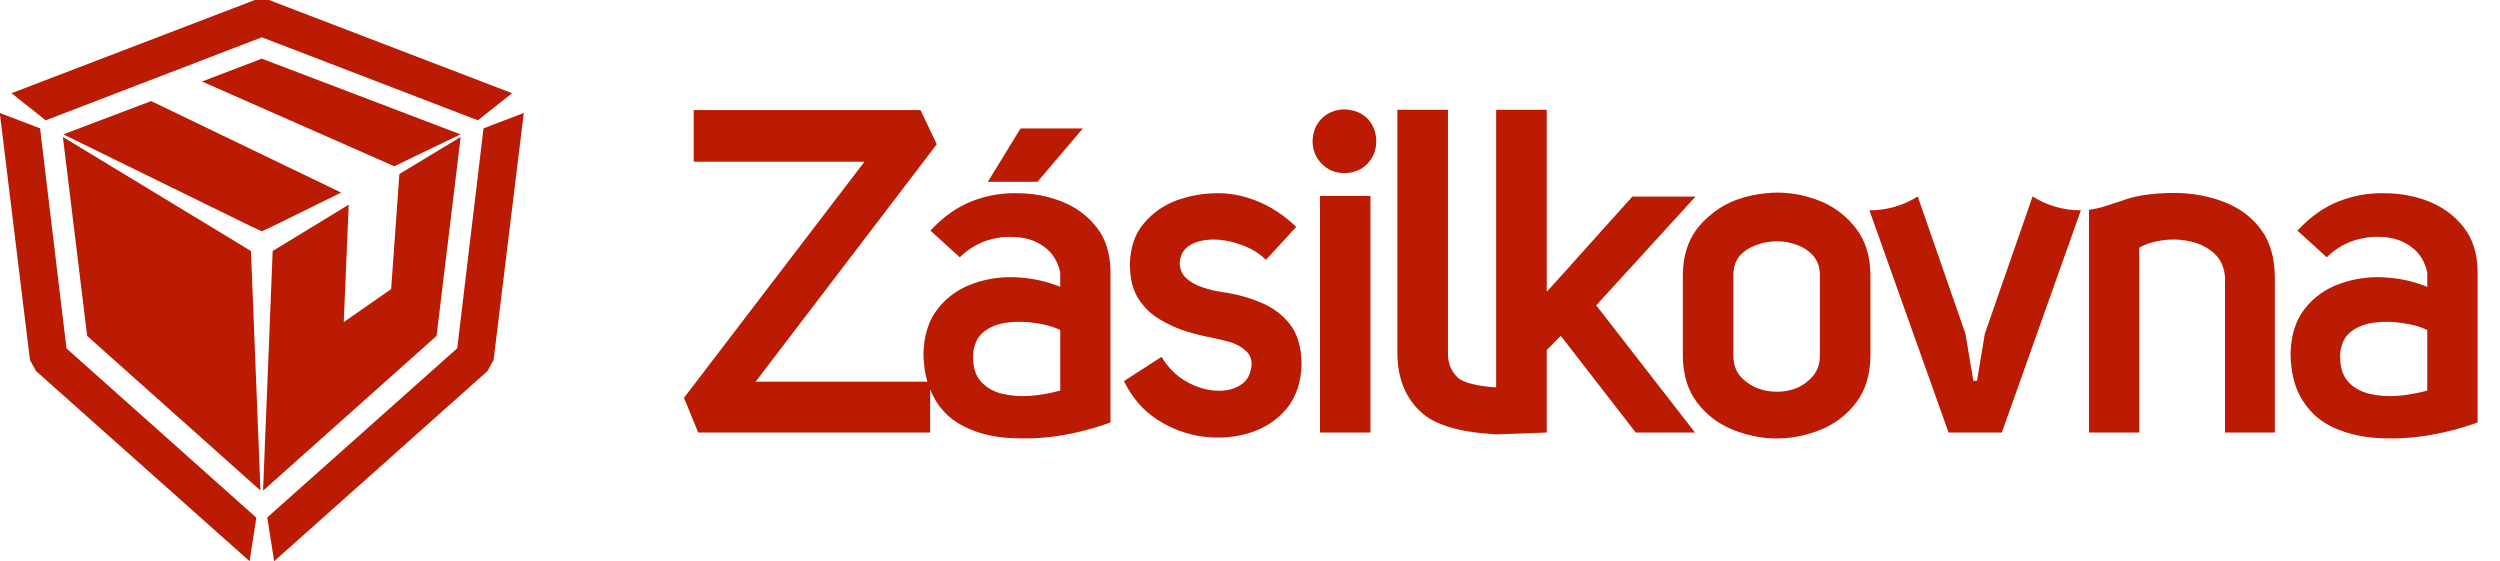 <svg width="98" height="22" viewBox="0 0 98 22" fill="none" xmlns="http://www.w3.org/2000/svg">
<path d="M10.782 8.824L10.263 9.067L9.741 8.824L2.482 5.266L5.925 3.963L13.372 7.549L10.782 8.824ZM18.051 5.266L15.454 6.517L7.918 3.195L10.263 2.3L18.051 5.266Z" fill="#BA1B02"/>
<path d="M10.544 0L20.073 3.653L18.734 4.717L10.264 1.462L1.79 4.717L0.451 3.653L9.99 0H10.544ZM18.954 5.031L20.532 4.428L19.348 14.116L19.11 14.546L10.747 22L10.477 20.284L17.924 13.651L18.954 5.031ZM1.413 14.546L1.175 14.116L-0.008 4.428L1.57 5.031L2.607 13.658L10.047 20.291L9.784 22L1.413 14.546Z" fill="#BA1B02"/>
<path d="M15.656 6.821L18.058 5.369L17.113 13.169L10.312 19.235L10.689 9.84L13.67 8.022L13.475 12.626L15.333 11.333L15.656 6.821Z" fill="#BA1B02"/>
<path d="M9.837 9.84L10.21 19.228L3.417 13.169L2.465 5.369L9.837 9.84Z" fill="#BA1B02"/>
<path d="M87.365 7.993C87.905 8.233 88.34 8.585 88.669 9.05C88.994 9.513 89.162 10.108 89.174 10.836V16.955H87.22V10.854C87.189 10.466 87.048 10.16 86.797 9.934C86.55 9.706 86.244 9.551 85.877 9.469C85.524 9.385 85.164 9.367 84.796 9.416C84.429 9.463 84.117 9.561 83.859 9.709V16.955H81.887V8.226C82.09 8.197 82.262 8.162 82.402 8.12C82.61 8.054 82.931 7.95 83.365 7.806C83.772 7.67 84.306 7.59 84.967 7.567C85.01 7.56 85.052 7.56 85.095 7.567C85.256 7.56 85.421 7.562 85.589 7.574C86.231 7.616 86.823 7.756 87.365 7.993Z" fill="#BA1B02"/>
<path d="M81.57 8.244L78.472 16.956H76.383L73.281 8.244C73.966 8.244 74.597 8.063 75.175 7.701L77.047 13.088L77.353 14.927H77.499L77.804 13.088L79.677 7.701C80.254 8.063 80.886 8.244 81.57 8.244Z" fill="#BA1B02"/>
<path d="M49.409 11.855C49.871 12.038 50.252 12.317 50.553 12.693C50.854 13.073 51.011 13.589 51.022 14.24C51.011 14.961 50.817 15.55 50.443 16.008C50.067 16.461 49.587 16.779 49.004 16.963C48.414 17.148 47.795 17.199 47.146 17.114C46.497 17.025 45.897 16.799 45.345 16.438C44.798 16.078 44.369 15.578 44.059 14.937L45.533 13.989C45.779 14.4 46.092 14.716 46.471 14.937C46.855 15.162 47.24 15.287 47.626 15.31C48.017 15.341 48.349 15.269 48.624 15.096C48.894 14.929 49.041 14.655 49.065 14.275C49.06 14.049 48.982 13.873 48.83 13.746C48.681 13.61 48.495 13.503 48.272 13.426C48.045 13.36 47.82 13.304 47.597 13.257C47.266 13.198 46.908 13.111 46.524 12.996C46.152 12.883 45.795 12.722 45.451 12.513C45.11 12.311 44.832 12.038 44.616 11.693C44.429 11.397 44.324 11.028 44.3 10.586C44.3 10.575 44.3 10.563 44.3 10.551C44.293 10.502 44.289 10.451 44.289 10.4C44.301 9.714 44.485 9.166 44.84 8.755C45.188 8.339 45.627 8.035 46.155 7.842C46.683 7.659 47.221 7.57 47.768 7.574C48.272 7.574 48.789 7.682 49.317 7.898C49.847 8.117 50.346 8.449 50.813 8.895L49.626 10.185C49.361 9.929 49.044 9.735 48.677 9.604C48.313 9.467 47.949 9.396 47.587 9.389C47.234 9.389 46.931 9.457 46.677 9.593C46.431 9.732 46.288 9.946 46.247 10.238C46.235 10.505 46.313 10.723 46.482 10.889C46.662 11.056 46.883 11.182 47.146 11.266C47.411 11.356 47.675 11.418 47.938 11.453C48.45 11.524 48.94 11.657 49.409 11.855Z" fill="#BA1B02"/>
<path d="M53.599 4.643C53.827 4.875 53.944 5.177 53.951 5.548C53.944 5.898 53.827 6.189 53.599 6.422C53.369 6.659 53.066 6.781 52.69 6.788C52.334 6.781 52.043 6.659 51.816 6.422C51.581 6.189 51.46 5.898 51.453 5.548C51.46 5.177 51.581 4.875 51.816 4.643C52.043 4.417 52.334 4.299 52.69 4.287C53.069 4.299 53.372 4.417 53.599 4.643Z" fill="#BA1B02"/>
<path d="M58.65 15.187C58.65 15.159 58.65 4.305 58.65 4.305H60.633V11.435L61.563 10.413L61.571 10.396L63.986 7.708H66.463L62.572 11.97L66.445 16.955H64.121L61.183 13.165L60.633 13.721V16.955L58.732 17.026C58.678 17.026 58.675 17.026 58.629 17.026C58.568 17.026 58.501 17.018 58.501 17.018L58.398 17.008C57.131 16.919 56.236 16.638 55.715 16.166C55.097 15.607 54.784 14.833 54.777 13.845V4.305H56.76V13.845C56.753 14.232 56.882 14.551 57.147 14.803C57.364 15.004 57.915 15.137 58.65 15.187Z" fill="#BA1B02"/>
<path d="M53.723 16.955H51.744V7.683H53.723V16.955Z" fill="#BA1B02"/>
<path d="M40.67 7.126H38.723L40.005 5.037H42.446L40.67 7.126Z" fill="#BA1B02"/>
<path fill-rule="evenodd" clip-rule="evenodd" d="M97.122 10.628V16.561C96.557 16.769 95.943 16.934 95.282 17.05C94.628 17.166 93.977 17.208 93.328 17.177C92.686 17.154 92.097 17.028 91.562 16.8C91.027 16.575 90.604 16.224 90.294 15.747C89.969 15.27 89.801 14.642 89.789 13.862C89.806 13.137 89.992 12.551 90.347 12.104C90.702 11.651 91.156 11.326 91.708 11.129C92.26 10.927 92.836 10.841 93.438 10.871C94.049 10.902 94.62 11.027 95.15 11.245V10.685C95.058 10.262 94.859 9.934 94.553 9.702C94.253 9.469 93.899 9.334 93.491 9.297C93.081 9.257 92.671 9.303 92.258 9.434C91.856 9.57 91.506 9.788 91.21 10.086L90.059 9.04C90.571 8.492 91.114 8.108 91.69 7.888C92.261 7.667 92.846 7.562 93.445 7.574C94.07 7.574 94.657 7.681 95.204 7.895C95.763 8.115 96.222 8.456 96.582 8.916C96.93 9.363 97.11 9.933 97.122 10.628ZM95.15 12.936C94.892 12.809 94.576 12.72 94.202 12.668C93.837 12.607 93.471 12.598 93.104 12.64C92.732 12.682 92.419 12.801 92.166 12.996C91.915 13.186 91.772 13.475 91.736 13.862C91.717 14.327 91.813 14.685 92.024 14.937C92.239 15.186 92.525 15.352 92.88 15.437C93.233 15.519 93.611 15.545 94.013 15.515C94.409 15.479 94.788 15.411 95.15 15.31V12.936Z" fill="#BA1B02"/>
<path fill-rule="evenodd" clip-rule="evenodd" d="M73.321 10.745V13.979C73.309 14.7 73.126 15.296 72.771 15.768C72.422 16.237 71.968 16.593 71.41 16.829C70.858 17.061 70.279 17.181 69.672 17.188C69.528 17.188 69.386 17.182 69.246 17.171C68.772 17.121 68.319 17.007 67.885 16.829C67.611 16.712 67.358 16.566 67.129 16.392C66.901 16.214 66.698 16.006 66.517 15.768C66.162 15.296 65.979 14.7 65.967 13.979V10.748C65.979 10.039 66.162 9.449 66.517 8.977C66.662 8.786 66.824 8.617 67.004 8.469C67.262 8.237 67.556 8.049 67.885 7.906C68.319 7.727 68.772 7.617 69.246 7.574C69.386 7.558 69.528 7.55 69.672 7.55C70.279 7.554 70.858 7.673 71.41 7.906C71.968 8.149 72.422 8.508 72.771 8.977C72.951 9.216 73.086 9.481 73.176 9.773C73.266 10.071 73.314 10.395 73.321 10.745ZM71.339 10.748C71.332 10.455 71.244 10.213 71.076 10.023C70.908 9.833 70.698 9.693 70.447 9.604C70.194 9.507 69.935 9.459 69.672 9.459C69.528 9.459 69.386 9.471 69.246 9.494C69.109 9.52 68.977 9.557 68.852 9.604C68.594 9.693 68.377 9.833 68.202 10.023C68.04 10.213 67.956 10.454 67.949 10.745V13.979C67.956 14.277 68.04 14.527 68.202 14.729C68.377 14.934 68.594 15.092 68.852 15.205C68.977 15.252 69.109 15.291 69.246 15.321C69.386 15.345 69.528 15.356 69.672 15.356C69.935 15.356 70.194 15.306 70.447 15.205C70.698 15.092 70.908 14.934 71.076 14.729C71.244 14.527 71.332 14.277 71.339 13.979V10.748Z" fill="#BA1B02"/>
<path fill-rule="evenodd" clip-rule="evenodd" d="M43.532 10.628V16.561C42.969 16.77 42.356 16.934 41.696 17.054C41.042 17.167 40.391 17.208 39.742 17.177C39.194 17.161 38.686 17.069 38.217 16.902C38.134 16.872 38.054 16.839 37.976 16.804C37.663 16.672 37.389 16.5 37.155 16.286C37.034 16.171 36.923 16.049 36.821 15.92C36.677 15.715 36.557 15.497 36.462 15.264V16.955H27.37L26.812 15.595L33.886 6.341H27.193V4.315H36.082L36.722 5.654L29.623 14.961H36.352C36.257 14.635 36.206 14.269 36.199 13.862C36.218 13.137 36.405 12.551 36.761 12.104C37.114 11.651 37.567 11.326 38.121 11.129C38.15 11.117 38.182 11.105 38.217 11.093C38.741 10.915 39.284 10.841 39.848 10.871C40.462 10.902 41.032 11.026 41.561 11.245V10.685C41.471 10.262 41.273 9.934 40.967 9.702C40.666 9.469 40.312 9.335 39.905 9.3C39.495 9.258 39.083 9.303 38.669 9.434C38.512 9.486 38.362 9.554 38.217 9.638C38.002 9.758 37.804 9.907 37.624 10.086L36.473 9.04C36.982 8.492 37.525 8.108 38.1 7.888C38.138 7.869 38.177 7.854 38.217 7.842C38.753 7.652 39.3 7.562 39.859 7.574C40.484 7.574 41.069 7.682 41.614 7.898C42.173 8.117 42.632 8.456 42.992 8.916C43.341 9.362 43.521 9.933 43.532 10.628ZM41.561 12.936C41.302 12.809 40.987 12.72 40.616 12.668C40.248 12.607 39.883 12.598 39.518 12.64C39.144 12.682 38.831 12.801 38.58 12.996C38.412 13.123 38.291 13.296 38.217 13.517C38.182 13.618 38.158 13.733 38.146 13.862C38.134 14.114 38.158 14.338 38.217 14.535C38.267 14.688 38.339 14.822 38.434 14.937C38.652 15.186 38.937 15.352 39.29 15.437C39.646 15.519 40.025 15.545 40.427 15.514C40.823 15.479 41.201 15.411 41.561 15.31V12.936Z" fill="#BA1B02"/>
</svg>
